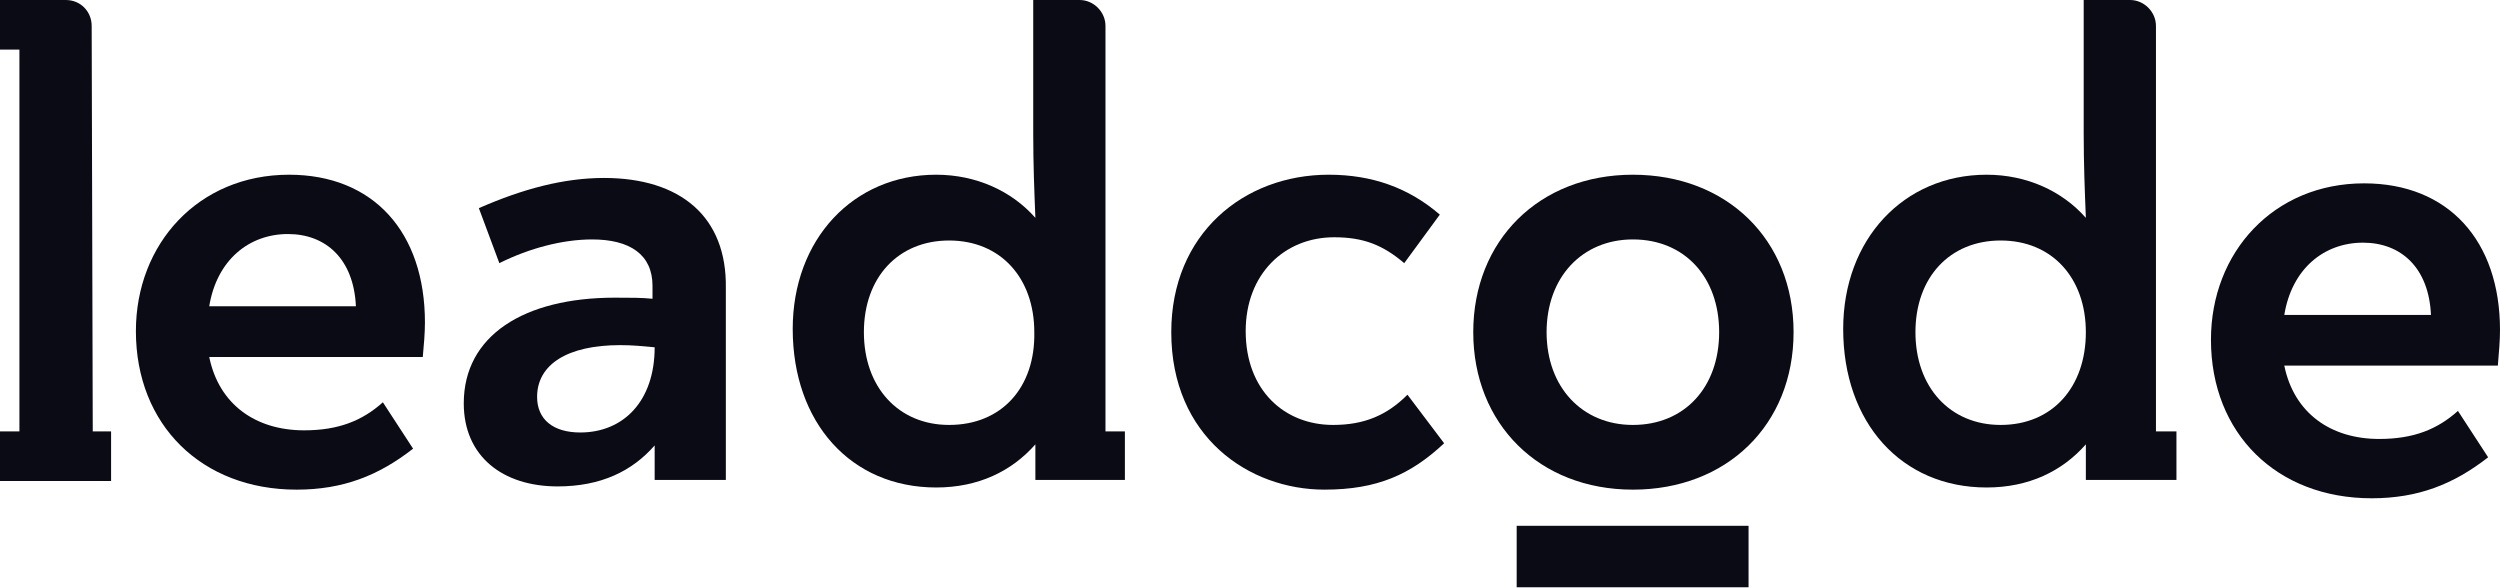 <?xml version="1.0" encoding="utf-8"?>
<!-- Generator: Adobe Illustrator 23.0.1, SVG Export Plug-In . SVG Version: 6.00 Build 0)  -->
<svg version="1.1" id="Layer_1" xmlns="http://www.w3.org/2000/svg" xmlns:xlink="http://www.w3.org/1999/xlink" x="0px" y="0px"
	 viewBox="0 0 231.8 54.5" style="enable-background:new 0 0 231.8 54.5;" xml:space="preserve">
<style type="text/css">
	.st0{fill:#0B0B15;}
</style>
<g>
	<g>
		<g>
			<path class="st0" d="M26.8,16.2c-8.4,0-14.2,6.4-14.2,14.5c0,8.7,6.1,14.7,14.9,14.7c4.3,0,7.6-1.3,10.8-3.8l-2.8-4.3
				c-1.9,1.7-4.1,2.6-7.3,2.6c-4.5,0-7.9-2.4-8.8-6.8h19.8c0.1-1.1,0.2-2.2,0.2-3.2C39.4,21.5,34.6,16.2,26.8,16.2z M19.4,28.4
				c0.7-4.3,3.7-6.7,7.3-6.7c3.5,0,6.1,2.3,6.3,6.7H19.4z"/>
		</g>
	</g>
	<g>
		<g>
			<path class="st0" d="M56,16.5c-3.7,0-7.5,1-11.6,2.8l1.9,5.1c2.8-1.4,5.9-2.2,8.6-2.2c3.5,0,5.6,1.4,5.6,4.3v1.2
				c-1-0.1-2-0.1-3.5-0.1c-8.4,0-14,3.5-14,9.8c0,4.9,3.6,7.7,8.7,7.7c4,0,6.9-1.4,9-3.8v3.2h2.1h4.5v-5.2V26.7
				C67.4,20.1,63.1,16.5,56,16.5z M53.8,40.1c-2.5,0-4-1.2-4-3.3c0-3,2.8-4.8,7.7-4.8c1.2,0,2.1,0.1,3.2,0.2
				C60.7,37.2,57.8,40.1,53.8,40.1z"/>
		</g>
	</g>
	<g>
		<g>
			<path class="st0" d="M123.6,39.4c-4.5,0-8.1-3.2-8.1-8.7c0-5.3,3.6-8.7,8.2-8.7c2.7,0,4.5,0.7,6.5,2.4l3.3-4.5
				c-2.9-2.5-6.3-3.7-10.3-3.7c-7.9,0-14.6,5.5-14.6,14.6c0,9.7,7.2,14.6,14.2,14.6c4.9,0,8-1.4,11.1-4.3l-3.4-4.5
				C128.6,38.5,126.5,39.4,123.6,39.4z"/>
		</g>
	</g>
	<g>
		<g>
			<path class="st0" d="M231.8,30.6c0-8.3-4.8-13.6-12.6-13.6c-8.4,0-14.2,6.4-14.2,14.5c0,8.7,6.1,14.7,14.9,14.7
				c4.3,0,7.6-1.3,10.8-3.8l-2.8-4.3c-1.9,1.7-4.1,2.6-7.3,2.6c-4.5,0-7.9-2.4-8.8-6.8h19.8C231.7,32.7,231.8,31.6,231.8,30.6z
				 M211.8,29.2c0.7-4.3,3.7-6.7,7.3-6.7c3.5,0,6.1,2.3,6.3,6.7H211.8z"/>
		</g>
	</g>
	<g>
		<g>
			<path class="st0" d="M8.5,2.4C8.5,1.1,7.5,0,6.1,0H3.6H1.8H0v4.6h1.8V40H0v4.6h1.8h6.8h1.7V40H8.6L8.5,2.4z"/>
		</g>
	</g>
	<g>
		<g>
			<path class="st0" d="M102.5,40v-0.6v-37c0-1.3-1.1-2.4-2.4-2.4h-4.3v12.3c0,3,0.1,5.4,0.2,7.9c-2.2-2.5-5.5-4-9.2-4
				c-7.7,0-13.3,6-13.3,14.3c0,8.7,5.4,14.7,13.3,14.7c3.9,0,7-1.5,9.2-4v3.3h0h4.7h1.8h1.8V40H102.5z M88,39.4
				c-4.7,0-7.9-3.5-7.9-8.6c0-5.1,3.2-8.5,7.9-8.5c4.8,0,7.9,3.5,7.9,8.5C96,35.9,92.9,39.4,88,39.4z"/>
		</g>
	</g>
	<g>
		<g>
			<path class="st0" d="M199.9,40v-0.6v-37c0-1.3-1.1-2.4-2.4-2.4h-4.3v12.3c0,3,0.1,5.4,0.2,7.9c-2.2-2.5-5.5-4-9.2-4
				c-7.7,0-13.3,6-13.3,14.3c0,8.7,5.4,14.7,13.3,14.7c3.9,0,7-1.5,9.2-4v3.3h2h2.8h1.8h1.8V40H199.9z M185.5,39.4
				c-4.7,0-7.9-3.5-7.9-8.6c0-5.1,3.2-8.5,7.9-8.5c4.8,0,7.9,3.5,7.9,8.5C193.4,35.9,190.3,39.4,185.5,39.4z"/>
		</g>
	</g>
	<g>
		<g>
			<path class="st0" d="M136.6,30.8c0-8.5,6.1-14.6,14.8-14.6c8.7,0,14.9,6,14.9,14.6s-6.2,14.6-14.9,14.6
				C142.7,45.4,136.6,39.3,136.6,30.8z M159.4,30.8c0-5.1-3.2-8.6-8-8.6c-4.7,0-8,3.5-8,8.6s3.3,8.6,8,8.6
				C156.2,39.4,159.4,35.9,159.4,30.8z"/>
		</g>
	</g>
	<g id="Group_5_1_" transform="translate(160.926 55.454)">
		<g id="Rectangle_1_1_">
			<g>
				<rect x="-20.3" y="-6.7" class="st0" width="21.5" height="5.7"/>
			</g>
		</g>
	</g>
</g>
</svg>
